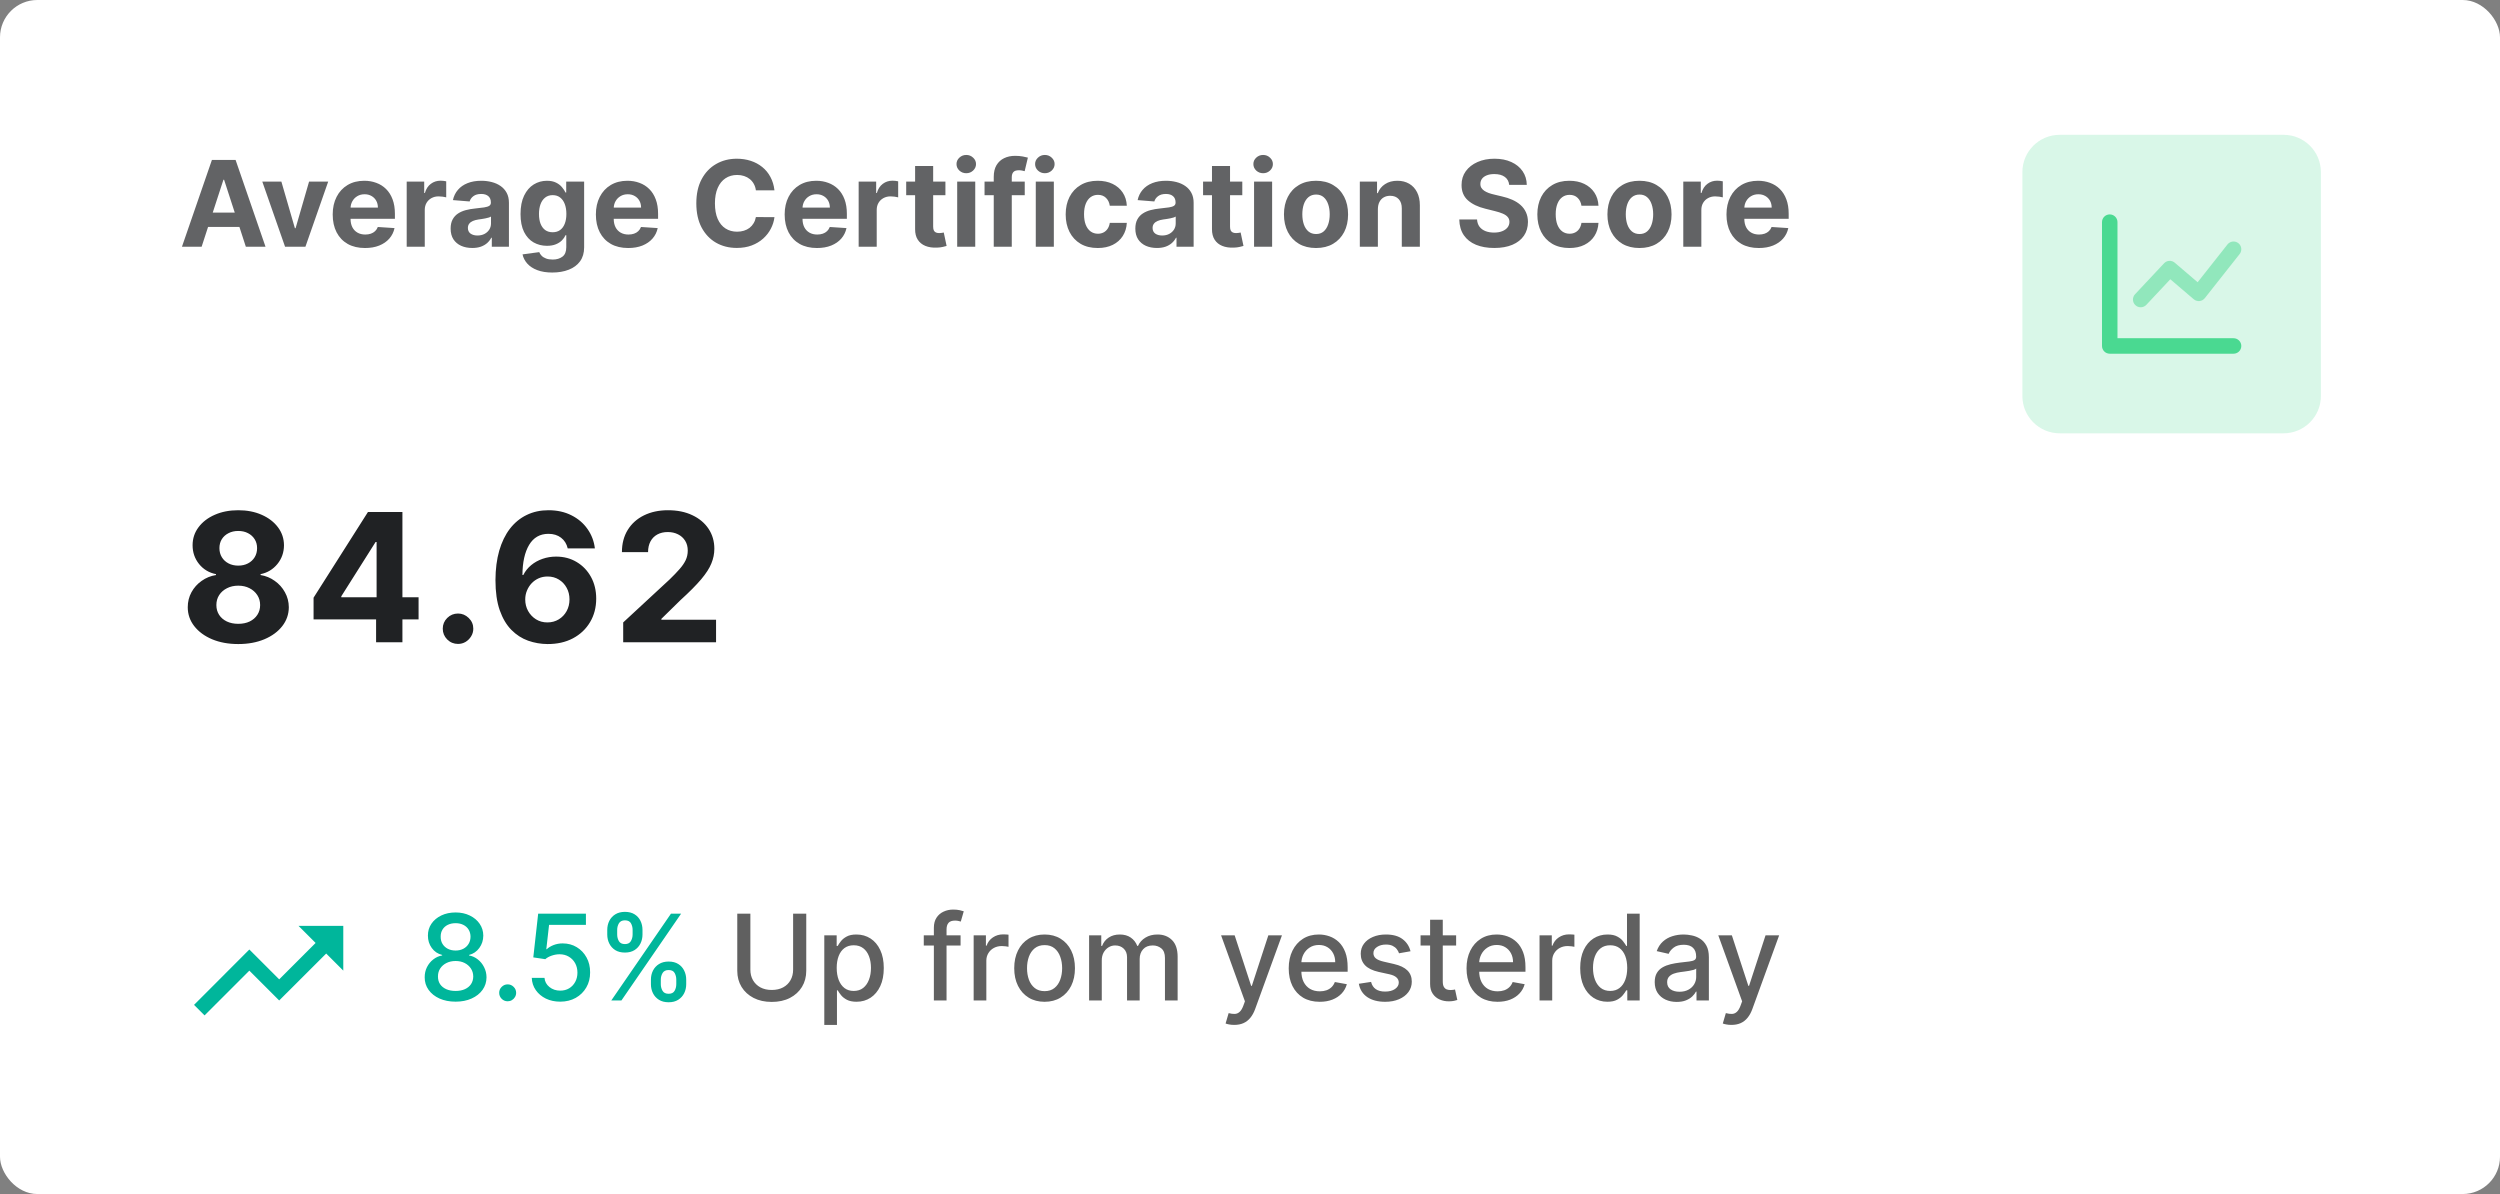 <svg width="335" height="160" viewBox="0 0 335 160" fill="none" xmlns="http://www.w3.org/2000/svg">
<rect x="0" y="0" width="335" height="160" fill="#808080" stroke="none"/>
<rect width="335" height="160" rx="5" fill="white"/>
<path opacity="0.7" d="M27.017 33.064H24.381L28.398 21.428H31.568L35.58 33.064H32.943L30.028 24.087H29.938L27.017 33.064ZM26.852 28.49H33.08V30.411H26.852V28.49ZM43.977 24.337L40.926 33.064H38.199L35.148 24.337H37.705L39.517 30.581H39.608L41.415 24.337H43.977ZM48.912 33.234C48.014 33.234 47.242 33.053 46.594 32.689C45.95 32.322 45.454 31.803 45.105 31.132C44.757 30.458 44.582 29.661 44.582 28.74C44.582 27.842 44.757 27.055 45.105 26.377C45.454 25.698 45.944 25.17 46.577 24.791C47.213 24.412 47.959 24.223 48.815 24.223C49.391 24.223 49.927 24.316 50.423 24.502C50.923 24.683 51.359 24.958 51.73 25.325C52.105 25.693 52.397 26.155 52.605 26.712C52.813 27.265 52.918 27.912 52.918 28.655V29.32H45.548V27.82H50.639C50.639 27.471 50.563 27.162 50.412 26.893C50.26 26.625 50.05 26.414 49.781 26.263C49.516 26.108 49.207 26.03 48.855 26.03C48.488 26.03 48.162 26.115 47.878 26.286C47.597 26.452 47.378 26.678 47.219 26.962C47.06 27.242 46.978 27.555 46.974 27.899V29.325C46.974 29.757 47.054 30.13 47.213 30.445C47.376 30.759 47.605 31.002 47.901 31.172C48.196 31.342 48.546 31.428 48.952 31.428C49.221 31.428 49.467 31.39 49.69 31.314C49.914 31.238 50.105 31.125 50.264 30.973C50.423 30.822 50.544 30.636 50.628 30.416L52.867 30.564C52.753 31.102 52.52 31.572 52.168 31.973C51.819 32.371 51.368 32.681 50.815 32.905C50.266 33.125 49.632 33.234 48.912 33.234ZM54.497 33.064V24.337H56.844V25.859H56.935C57.094 25.318 57.361 24.909 57.736 24.632C58.111 24.352 58.543 24.212 59.031 24.212C59.153 24.212 59.283 24.219 59.423 24.234C59.563 24.25 59.687 24.27 59.793 24.297V26.445C59.679 26.411 59.522 26.38 59.321 26.354C59.12 26.327 58.937 26.314 58.77 26.314C58.414 26.314 58.096 26.392 57.815 26.547C57.539 26.698 57.319 26.911 57.156 27.183C56.997 27.456 56.918 27.77 56.918 28.127V33.064H54.497ZM63.283 33.229C62.726 33.229 62.23 33.132 61.794 32.939C61.358 32.742 61.014 32.452 60.76 32.07C60.51 31.683 60.385 31.202 60.385 30.627C60.385 30.142 60.474 29.734 60.652 29.405C60.83 29.075 61.072 28.81 61.379 28.609C61.686 28.409 62.035 28.257 62.425 28.155C62.819 28.053 63.231 27.981 63.663 27.939C64.171 27.886 64.58 27.837 64.891 27.791C65.201 27.742 65.427 27.67 65.567 27.575C65.707 27.481 65.777 27.34 65.777 27.155V27.121C65.777 26.761 65.663 26.483 65.436 26.286C65.213 26.089 64.894 25.99 64.481 25.99C64.046 25.99 63.699 26.087 63.442 26.28C63.184 26.469 63.014 26.708 62.93 26.996L60.692 26.814C60.805 26.284 61.029 25.825 61.362 25.439C61.696 25.049 62.126 24.75 62.652 24.541C63.182 24.329 63.796 24.223 64.493 24.223C64.978 24.223 65.442 24.28 65.885 24.393C66.332 24.507 66.728 24.683 67.072 24.922C67.421 25.161 67.695 25.467 67.896 25.842C68.097 26.214 68.197 26.659 68.197 27.178V33.064H65.902V31.854H65.834C65.694 32.127 65.506 32.367 65.271 32.575C65.037 32.78 64.754 32.941 64.425 33.058C64.095 33.172 63.715 33.229 63.283 33.229ZM63.976 31.558C64.332 31.558 64.646 31.488 64.919 31.348C65.192 31.204 65.406 31.011 65.561 30.768C65.716 30.526 65.794 30.252 65.794 29.945V29.018C65.718 29.068 65.614 29.113 65.481 29.155C65.353 29.193 65.207 29.229 65.044 29.263C64.881 29.293 64.718 29.322 64.555 29.348C64.392 29.371 64.245 29.392 64.112 29.411C63.828 29.452 63.58 29.518 63.368 29.609C63.156 29.7 62.991 29.823 62.874 29.979C62.756 30.13 62.697 30.32 62.697 30.547C62.697 30.877 62.817 31.128 63.055 31.303C63.298 31.473 63.605 31.558 63.976 31.558ZM74.007 36.519C73.223 36.519 72.551 36.411 71.99 36.195C71.433 35.983 70.99 35.693 70.66 35.325C70.331 34.958 70.117 34.545 70.019 34.087L72.257 33.786C72.325 33.96 72.433 34.123 72.581 34.274C72.729 34.426 72.924 34.547 73.166 34.638C73.412 34.733 73.712 34.78 74.064 34.78C74.59 34.78 75.024 34.651 75.365 34.394C75.71 34.14 75.882 33.714 75.882 33.115V31.518H75.78C75.674 31.761 75.515 31.99 75.303 32.206C75.09 32.422 74.818 32.598 74.484 32.734C74.151 32.871 73.753 32.939 73.291 32.939C72.636 32.939 72.039 32.787 71.501 32.484C70.967 32.178 70.541 31.71 70.223 31.081C69.909 30.448 69.751 29.649 69.751 28.683C69.751 27.695 69.912 26.869 70.234 26.206C70.556 25.543 70.984 25.047 71.519 24.717C72.056 24.388 72.645 24.223 73.285 24.223C73.774 24.223 74.183 24.306 74.513 24.473C74.842 24.636 75.108 24.84 75.308 25.087C75.513 25.329 75.67 25.568 75.78 25.803H75.871V24.337H78.274V33.149C78.274 33.892 78.092 34.513 77.729 35.013C77.365 35.513 76.861 35.888 76.217 36.138C75.577 36.392 74.84 36.519 74.007 36.519ZM74.058 31.121C74.448 31.121 74.778 31.024 75.047 30.831C75.32 30.634 75.528 30.354 75.672 29.99C75.82 29.623 75.894 29.183 75.894 28.672C75.894 28.161 75.822 27.717 75.678 27.342C75.534 26.964 75.325 26.67 75.053 26.462C74.78 26.253 74.448 26.149 74.058 26.149C73.66 26.149 73.325 26.257 73.053 26.473C72.78 26.685 72.573 26.981 72.433 27.359C72.293 27.738 72.223 28.176 72.223 28.672C72.223 29.176 72.293 29.611 72.433 29.979C72.577 30.342 72.784 30.625 73.053 30.825C73.325 31.022 73.66 31.121 74.058 31.121ZM84.178 33.234C83.28 33.234 82.507 33.053 81.859 32.689C81.215 32.322 80.719 31.803 80.371 31.132C80.022 30.458 79.848 29.661 79.848 28.74C79.848 27.842 80.022 27.055 80.371 26.377C80.719 25.698 81.21 25.17 81.842 24.791C82.479 24.412 83.225 24.223 84.081 24.223C84.657 24.223 85.193 24.316 85.689 24.502C86.189 24.683 86.624 24.958 86.996 25.325C87.371 25.693 87.662 26.155 87.871 26.712C88.079 27.265 88.183 27.912 88.183 28.655V29.32H80.814V27.82H85.905C85.905 27.471 85.829 27.162 85.678 26.893C85.526 26.625 85.316 26.414 85.047 26.263C84.782 26.108 84.473 26.03 84.121 26.03C83.753 26.03 83.428 26.115 83.144 26.286C82.863 26.452 82.644 26.678 82.484 26.962C82.325 27.242 82.244 27.555 82.24 27.899V29.325C82.24 29.757 82.32 30.13 82.479 30.445C82.642 30.759 82.871 31.002 83.166 31.172C83.462 31.342 83.812 31.428 84.217 31.428C84.486 31.428 84.733 31.39 84.956 31.314C85.18 31.238 85.371 31.125 85.53 30.973C85.689 30.822 85.81 30.636 85.894 30.416L88.132 30.564C88.019 31.102 87.785 31.572 87.433 31.973C87.085 32.371 86.634 32.681 86.081 32.905C85.532 33.125 84.897 33.234 84.178 33.234ZM103.778 25.502H101.29C101.244 25.18 101.152 24.893 101.011 24.643C100.871 24.39 100.691 24.174 100.472 23.996C100.252 23.818 99.998 23.681 99.71 23.587C99.426 23.492 99.117 23.445 98.784 23.445C98.182 23.445 97.657 23.594 97.21 23.893C96.763 24.189 96.417 24.621 96.171 25.189C95.924 25.753 95.801 26.439 95.801 27.246C95.801 28.075 95.924 28.772 96.171 29.337C96.421 29.901 96.769 30.327 97.216 30.615C97.663 30.903 98.18 31.047 98.767 31.047C99.097 31.047 99.401 31.003 99.682 30.916C99.966 30.829 100.218 30.702 100.438 30.536C100.657 30.365 100.839 30.159 100.983 29.916C101.131 29.674 101.233 29.397 101.29 29.087L103.778 29.098C103.714 29.632 103.553 30.147 103.295 30.643C103.042 31.136 102.699 31.577 102.267 31.967C101.839 32.354 101.328 32.661 100.733 32.888C100.142 33.111 99.474 33.223 98.727 33.223C97.689 33.223 96.761 32.988 95.943 32.519C95.129 32.049 94.485 31.369 94.011 30.479C93.542 29.589 93.307 28.511 93.307 27.246C93.307 25.977 93.546 24.897 94.023 24.007C94.5 23.117 95.148 22.439 95.966 21.973C96.784 21.503 97.704 21.268 98.727 21.268C99.401 21.268 100.027 21.363 100.602 21.553C101.182 21.742 101.695 22.018 102.142 22.382C102.589 22.742 102.953 23.183 103.233 23.706C103.517 24.229 103.699 24.827 103.778 25.502ZM109.474 33.234C108.577 33.234 107.804 33.053 107.156 32.689C106.512 32.322 106.016 31.803 105.668 31.132C105.319 30.458 105.145 29.661 105.145 28.74C105.145 27.842 105.319 27.055 105.668 26.377C106.016 25.698 106.507 25.17 107.139 24.791C107.776 24.412 108.522 24.223 109.378 24.223C109.954 24.223 110.49 24.316 110.986 24.502C111.486 24.683 111.921 24.958 112.293 25.325C112.668 25.693 112.959 26.155 113.168 26.712C113.376 27.265 113.48 27.912 113.48 28.655V29.32H106.111V27.82H111.202C111.202 27.471 111.126 27.162 110.974 26.893C110.823 26.625 110.613 26.414 110.344 26.263C110.079 26.108 109.77 26.03 109.418 26.03C109.05 26.03 108.724 26.115 108.44 26.286C108.16 26.452 107.94 26.678 107.781 26.962C107.622 27.242 107.541 27.555 107.537 27.899V29.325C107.537 29.757 107.616 30.13 107.776 30.445C107.938 30.759 108.168 31.002 108.463 31.172C108.759 31.342 109.109 31.428 109.514 31.428C109.783 31.428 110.029 31.39 110.253 31.314C110.476 31.238 110.668 31.125 110.827 30.973C110.986 30.822 111.107 30.636 111.19 30.416L113.429 30.564C113.315 31.102 113.082 31.572 112.73 31.973C112.382 32.371 111.931 32.681 111.378 32.905C110.829 33.125 110.194 33.234 109.474 33.234ZM115.06 33.064V24.337H117.406V25.859H117.497C117.656 25.318 117.923 24.909 118.298 24.632C118.673 24.352 119.105 24.212 119.594 24.212C119.715 24.212 119.846 24.219 119.986 24.234C120.126 24.25 120.249 24.27 120.355 24.297V26.445C120.241 26.411 120.084 26.38 119.884 26.354C119.683 26.327 119.499 26.314 119.332 26.314C118.976 26.314 118.658 26.392 118.378 26.547C118.101 26.698 117.882 26.911 117.719 27.183C117.56 27.456 117.48 27.77 117.48 28.127V33.064H115.06ZM126.686 24.337V26.155H121.43V24.337H126.686ZM122.624 22.246H125.044V30.382C125.044 30.606 125.078 30.78 125.146 30.905C125.214 31.026 125.309 31.111 125.43 31.161C125.555 31.21 125.699 31.234 125.862 31.234C125.976 31.234 126.089 31.225 126.203 31.206C126.317 31.183 126.404 31.166 126.464 31.155L126.845 32.956C126.724 32.994 126.554 33.037 126.334 33.087C126.114 33.14 125.847 33.172 125.533 33.183C124.949 33.206 124.438 33.128 123.999 32.95C123.563 32.772 123.224 32.496 122.982 32.121C122.739 31.746 122.62 31.272 122.624 30.7V22.246ZM128.263 33.064V24.337H130.683V33.064H128.263ZM129.479 23.212C129.119 23.212 128.81 23.092 128.553 22.854C128.299 22.611 128.172 22.322 128.172 21.984C128.172 21.651 128.299 21.365 128.553 21.127C128.81 20.884 129.119 20.763 129.479 20.763C129.839 20.763 130.145 20.884 130.399 21.127C130.657 21.365 130.786 21.651 130.786 21.984C130.786 22.322 130.657 22.611 130.399 22.854C130.145 23.092 129.839 23.212 129.479 23.212ZM137.315 24.337V26.155H131.929V24.337H137.315ZM133.162 33.064V23.706C133.162 23.073 133.285 22.549 133.531 22.132C133.781 21.715 134.122 21.403 134.554 21.195C134.986 20.986 135.476 20.882 136.026 20.882C136.397 20.882 136.736 20.911 137.043 20.967C137.353 21.024 137.584 21.075 137.736 21.121L137.304 22.939C137.209 22.909 137.092 22.88 136.952 22.854C136.815 22.827 136.675 22.814 136.531 22.814C136.175 22.814 135.927 22.897 135.787 23.064C135.647 23.227 135.577 23.456 135.577 23.752V33.064H133.162ZM138.794 33.064V24.337H141.214V33.064H138.794ZM140.01 23.212C139.65 23.212 139.341 23.092 139.084 22.854C138.83 22.611 138.703 22.322 138.703 21.984C138.703 21.651 138.83 21.365 139.084 21.127C139.341 20.884 139.65 20.763 140.01 20.763C140.37 20.763 140.677 20.884 140.93 21.127C141.188 21.365 141.317 21.651 141.317 21.984C141.317 22.322 141.188 22.611 140.93 22.854C140.677 23.092 140.37 23.212 140.01 23.212ZM147.097 33.234C146.203 33.234 145.434 33.045 144.79 32.666C144.15 32.284 143.657 31.753 143.312 31.075C142.972 30.397 142.801 29.617 142.801 28.734C142.801 27.84 142.973 27.056 143.318 26.382C143.667 25.704 144.161 25.176 144.801 24.797C145.441 24.414 146.203 24.223 147.085 24.223C147.847 24.223 148.513 24.361 149.085 24.638C149.657 24.914 150.11 25.303 150.443 25.803C150.777 26.303 150.96 26.89 150.994 27.564H148.71C148.646 27.128 148.475 26.778 148.199 26.513C147.926 26.244 147.568 26.109 147.125 26.109C146.75 26.109 146.422 26.212 146.142 26.416C145.866 26.617 145.65 26.911 145.494 27.297C145.339 27.683 145.261 28.151 145.261 28.7C145.261 29.257 145.337 29.731 145.489 30.121C145.644 30.511 145.862 30.808 146.142 31.013C146.422 31.217 146.75 31.32 147.125 31.32C147.402 31.32 147.65 31.263 147.869 31.149C148.093 31.036 148.277 30.871 148.42 30.655C148.568 30.435 148.665 30.172 148.71 29.865H150.994C150.956 30.532 150.775 31.119 150.449 31.627C150.127 32.13 149.682 32.524 149.114 32.808C148.545 33.092 147.873 33.234 147.097 33.234ZM155.033 33.229C154.476 33.229 153.98 33.132 153.544 32.939C153.108 32.742 152.764 32.452 152.51 32.07C152.26 31.683 152.135 31.202 152.135 30.627C152.135 30.142 152.224 29.734 152.402 29.405C152.58 29.075 152.822 28.81 153.129 28.609C153.436 28.409 153.785 28.257 154.175 28.155C154.569 28.053 154.982 27.981 155.413 27.939C155.921 27.886 156.33 27.837 156.641 27.791C156.951 27.742 157.177 27.67 157.317 27.575C157.457 27.481 157.527 27.34 157.527 27.155V27.121C157.527 26.761 157.413 26.483 157.186 26.286C156.963 26.089 156.644 25.99 156.232 25.99C155.796 25.99 155.449 26.087 155.192 26.28C154.934 26.469 154.764 26.708 154.68 26.996L152.442 26.814C152.555 26.284 152.779 25.825 153.112 25.439C153.446 25.049 153.875 24.75 154.402 24.541C154.932 24.329 155.546 24.223 156.243 24.223C156.728 24.223 157.192 24.28 157.635 24.393C158.082 24.507 158.478 24.683 158.822 24.922C159.171 25.161 159.446 25.467 159.646 25.842C159.847 26.214 159.947 26.659 159.947 27.178V33.064H157.652V31.854H157.584C157.444 32.127 157.256 32.367 157.021 32.575C156.786 32.78 156.504 32.941 156.175 33.058C155.845 33.172 155.464 33.229 155.033 33.229ZM155.726 31.558C156.082 31.558 156.396 31.488 156.669 31.348C156.942 31.204 157.156 31.011 157.311 30.768C157.466 30.526 157.544 30.252 157.544 29.945V29.018C157.468 29.068 157.364 29.113 157.232 29.155C157.103 29.193 156.957 29.229 156.794 29.263C156.631 29.293 156.468 29.322 156.305 29.348C156.143 29.371 155.995 29.392 155.862 29.411C155.578 29.452 155.33 29.518 155.118 29.609C154.906 29.7 154.741 29.823 154.624 29.979C154.506 30.13 154.447 30.32 154.447 30.547C154.447 30.877 154.567 31.128 154.805 31.303C155.048 31.473 155.355 31.558 155.726 31.558ZM166.467 24.337V26.155H161.212V24.337H166.467ZM162.405 22.246H164.825V30.382C164.825 30.606 164.859 30.78 164.928 30.905C164.996 31.026 165.09 31.111 165.212 31.161C165.337 31.21 165.481 31.234 165.643 31.234C165.757 31.234 165.871 31.225 165.984 31.206C166.098 31.183 166.185 31.166 166.246 31.155L166.626 32.956C166.505 32.994 166.335 33.037 166.115 33.087C165.895 33.14 165.628 33.172 165.314 33.183C164.731 33.206 164.219 33.128 163.78 32.95C163.344 32.772 163.005 32.496 162.763 32.121C162.52 31.746 162.401 31.272 162.405 30.7V22.246ZM168.044 33.064V24.337H170.464V33.064H168.044ZM169.26 23.212C168.9 23.212 168.591 23.092 168.334 22.854C168.08 22.611 167.953 22.322 167.953 21.984C167.953 21.651 168.08 21.365 168.334 21.127C168.591 20.884 168.9 20.763 169.26 20.763C169.62 20.763 169.927 20.884 170.18 21.127C170.438 21.365 170.567 21.651 170.567 21.984C170.567 22.322 170.438 22.611 170.18 22.854C169.927 23.092 169.62 23.212 169.26 23.212ZM176.347 33.234C175.464 33.234 174.701 33.047 174.057 32.672C173.417 32.293 172.922 31.767 172.574 31.092C172.225 30.414 172.051 29.628 172.051 28.734C172.051 27.833 172.225 27.045 172.574 26.371C172.922 25.693 173.417 25.166 174.057 24.791C174.701 24.412 175.464 24.223 176.347 24.223C177.229 24.223 177.991 24.412 178.631 24.791C179.275 25.166 179.771 25.693 180.119 26.371C180.468 27.045 180.642 27.833 180.642 28.734C180.642 29.628 180.468 30.414 180.119 31.092C179.771 31.767 179.275 32.293 178.631 32.672C177.991 33.047 177.229 33.234 176.347 33.234ZM176.358 31.359C176.759 31.359 177.095 31.246 177.364 31.018C177.633 30.787 177.835 30.473 177.972 30.075C178.112 29.678 178.182 29.225 178.182 28.717C178.182 28.21 178.112 27.757 177.972 27.359C177.835 26.962 177.633 26.647 177.364 26.416C177.095 26.185 176.759 26.07 176.358 26.07C175.953 26.07 175.612 26.185 175.335 26.416C175.063 26.647 174.856 26.962 174.716 27.359C174.58 27.757 174.511 28.21 174.511 28.717C174.511 29.225 174.58 29.678 174.716 30.075C174.856 30.473 175.063 30.787 175.335 31.018C175.612 31.246 175.953 31.359 176.358 31.359ZM184.636 28.018V33.064H182.216V24.337H184.523V25.877H184.625C184.818 25.369 185.142 24.967 185.597 24.672C186.051 24.373 186.602 24.223 187.25 24.223C187.856 24.223 188.384 24.356 188.835 24.621C189.286 24.886 189.636 25.265 189.886 25.757C190.136 26.246 190.261 26.829 190.261 27.507V33.064H187.841V27.939C187.845 27.405 187.708 26.988 187.432 26.689C187.155 26.386 186.775 26.234 186.29 26.234C185.964 26.234 185.676 26.305 185.426 26.445C185.18 26.585 184.987 26.789 184.847 27.058C184.71 27.323 184.64 27.643 184.636 28.018ZM202.23 24.774C202.185 24.316 201.99 23.96 201.645 23.706C201.3 23.452 200.832 23.325 200.241 23.325C199.84 23.325 199.501 23.382 199.224 23.496C198.948 23.606 198.736 23.759 198.588 23.956C198.444 24.153 198.372 24.377 198.372 24.627C198.365 24.835 198.408 25.017 198.503 25.172C198.601 25.327 198.736 25.462 198.906 25.575C199.077 25.685 199.274 25.782 199.497 25.865C199.721 25.945 199.959 26.013 200.213 26.07L201.259 26.32C201.766 26.433 202.232 26.585 202.656 26.774C203.08 26.964 203.448 27.197 203.759 27.473C204.069 27.75 204.31 28.075 204.48 28.45C204.654 28.825 204.743 29.255 204.747 29.74C204.743 30.452 204.562 31.07 204.202 31.592C203.846 32.111 203.33 32.515 202.656 32.803C201.986 33.087 201.177 33.229 200.23 33.229C199.291 33.229 198.473 33.085 197.776 32.797C197.082 32.509 196.541 32.083 196.151 31.518C195.764 30.95 195.562 30.248 195.543 29.411H197.923C197.95 29.801 198.062 30.127 198.259 30.388C198.459 30.645 198.726 30.84 199.06 30.973C199.397 31.102 199.777 31.166 200.202 31.166C200.618 31.166 200.98 31.106 201.287 30.984C201.598 30.863 201.838 30.695 202.009 30.479C202.179 30.263 202.264 30.015 202.264 29.734C202.264 29.473 202.187 29.253 202.031 29.075C201.88 28.897 201.656 28.746 201.361 28.621C201.069 28.496 200.711 28.382 200.287 28.28L199.02 27.962C198.039 27.723 197.264 27.35 196.696 26.842C196.128 26.335 195.846 25.651 195.849 24.791C195.846 24.087 196.033 23.471 196.412 22.945C196.795 22.418 197.319 22.007 197.986 21.712C198.652 21.416 199.41 21.268 200.259 21.268C201.122 21.268 201.876 21.416 202.52 21.712C203.168 22.007 203.671 22.418 204.031 22.945C204.391 23.471 204.577 24.081 204.588 24.774H202.23ZM210.3 33.234C209.406 33.234 208.637 33.045 207.993 32.666C207.353 32.284 206.86 31.753 206.516 31.075C206.175 30.397 206.004 29.617 206.004 28.734C206.004 27.84 206.177 27.056 206.521 26.382C206.87 25.704 207.364 25.176 208.004 24.797C208.644 24.414 209.406 24.223 210.288 24.223C211.05 24.223 211.716 24.361 212.288 24.638C212.86 24.914 213.313 25.303 213.646 25.803C213.98 26.303 214.163 26.89 214.197 27.564H211.913C211.849 27.128 211.679 26.778 211.402 26.513C211.129 26.244 210.771 26.109 210.328 26.109C209.953 26.109 209.625 26.212 209.345 26.416C209.069 26.617 208.853 26.911 208.697 27.297C208.542 27.683 208.464 28.151 208.464 28.7C208.464 29.257 208.54 29.731 208.692 30.121C208.847 30.511 209.065 30.808 209.345 31.013C209.625 31.217 209.953 31.32 210.328 31.32C210.605 31.32 210.853 31.263 211.072 31.149C211.296 31.036 211.48 30.871 211.624 30.655C211.771 30.435 211.868 30.172 211.913 29.865H214.197C214.16 30.532 213.978 31.119 213.652 31.627C213.33 32.13 212.885 32.524 212.317 32.808C211.749 33.092 211.076 33.234 210.3 33.234ZM219.69 33.234C218.808 33.234 218.045 33.047 217.401 32.672C216.76 32.293 216.266 31.767 215.918 31.092C215.569 30.414 215.395 29.628 215.395 28.734C215.395 27.833 215.569 27.045 215.918 26.371C216.266 25.693 216.76 25.166 217.401 24.791C218.045 24.412 218.808 24.223 219.69 24.223C220.573 24.223 221.334 24.412 221.974 24.791C222.618 25.166 223.115 25.693 223.463 26.371C223.812 27.045 223.986 27.833 223.986 28.734C223.986 29.628 223.812 30.414 223.463 31.092C223.115 31.767 222.618 32.293 221.974 32.672C221.334 33.047 220.573 33.234 219.69 33.234ZM219.702 31.359C220.103 31.359 220.438 31.246 220.707 31.018C220.976 30.787 221.179 30.473 221.315 30.075C221.455 29.678 221.526 29.225 221.526 28.717C221.526 28.21 221.455 27.757 221.315 27.359C221.179 26.962 220.976 26.647 220.707 26.416C220.438 26.185 220.103 26.07 219.702 26.07C219.296 26.07 218.955 26.185 218.679 26.416C218.406 26.647 218.2 26.962 218.06 27.359C217.923 27.757 217.855 28.21 217.855 28.717C217.855 29.225 217.923 29.678 218.06 30.075C218.2 30.473 218.406 30.787 218.679 31.018C218.955 31.246 219.296 31.359 219.702 31.359ZM225.56 33.064V24.337H227.906V25.859H227.997C228.156 25.318 228.423 24.909 228.798 24.632C229.173 24.352 229.605 24.212 230.094 24.212C230.215 24.212 230.346 24.219 230.486 24.234C230.626 24.25 230.749 24.27 230.855 24.297V26.445C230.741 26.411 230.584 26.38 230.384 26.354C230.183 26.327 229.999 26.314 229.832 26.314C229.476 26.314 229.158 26.392 228.878 26.547C228.601 26.698 228.382 26.911 228.219 27.183C228.06 27.456 227.98 27.77 227.98 28.127V33.064H225.56ZM235.678 33.234C234.78 33.234 234.007 33.053 233.359 32.689C232.715 32.322 232.219 31.803 231.871 31.132C231.522 30.458 231.348 29.661 231.348 28.74C231.348 27.842 231.522 27.055 231.871 26.377C232.219 25.698 232.71 25.17 233.342 24.791C233.979 24.412 234.725 24.223 235.581 24.223C236.157 24.223 236.693 24.316 237.189 24.502C237.689 24.683 238.125 24.958 238.496 25.325C238.871 25.693 239.162 26.155 239.371 26.712C239.579 27.265 239.683 27.912 239.683 28.655V29.32H232.314V27.82H237.405C237.405 27.471 237.329 27.162 237.178 26.893C237.026 26.625 236.816 26.414 236.547 26.263C236.282 26.108 235.973 26.03 235.621 26.03C235.253 26.03 234.928 26.115 234.643 26.286C234.363 26.452 234.143 26.678 233.984 26.962C233.825 27.242 233.744 27.555 233.74 27.899V29.325C233.74 29.757 233.82 30.13 233.979 30.445C234.142 30.759 234.371 31.002 234.666 31.172C234.962 31.342 235.312 31.428 235.717 31.428C235.986 31.428 236.232 31.39 236.456 31.314C236.679 31.238 236.871 31.125 237.03 30.973C237.189 30.822 237.31 30.636 237.393 30.416L239.632 30.564C239.518 31.102 239.286 31.572 238.933 31.973C238.585 32.371 238.134 32.681 237.581 32.905C237.032 33.125 236.397 33.234 235.678 33.234Z" fill="#202224"/>
<path d="M31.926 86.303C30.614 86.303 29.446 86.09 28.423 85.663C27.406 85.232 26.608 84.644 26.028 83.899C25.449 83.155 25.159 82.311 25.159 81.368C25.159 80.641 25.324 79.973 25.653 79.365C25.989 78.751 26.443 78.243 27.017 77.84C27.591 77.43 28.233 77.169 28.943 77.055V76.936C28.011 76.749 27.256 76.297 26.676 75.581C26.097 74.859 25.807 74.021 25.807 73.067C25.807 72.163 26.071 71.359 26.599 70.655C27.128 69.945 27.852 69.388 28.773 68.984C29.699 68.575 30.75 68.371 31.926 68.371C33.102 68.371 34.151 68.575 35.071 68.984C35.997 69.394 36.724 69.953 37.253 70.663C37.781 71.368 38.048 72.169 38.054 73.067C38.048 74.027 37.753 74.865 37.168 75.581C36.582 76.297 35.832 76.749 34.918 76.936V77.055C35.617 77.169 36.25 77.43 36.818 77.84C37.392 78.243 37.847 78.751 38.182 79.365C38.523 79.973 38.696 80.641 38.702 81.368C38.696 82.311 38.403 83.155 37.824 83.899C37.244 84.644 36.443 85.232 35.42 85.663C34.403 86.09 33.239 86.303 31.926 86.303ZM31.926 83.592C32.511 83.592 33.023 83.487 33.46 83.277C33.898 83.061 34.239 82.766 34.483 82.391C34.733 82.01 34.858 81.573 34.858 81.078C34.858 80.573 34.73 80.126 34.474 79.74C34.219 79.348 33.872 79.041 33.435 78.82C32.997 78.592 32.494 78.479 31.926 78.479C31.364 78.479 30.861 78.592 30.418 78.82C29.974 79.041 29.625 79.348 29.369 79.74C29.119 80.126 28.994 80.573 28.994 81.078C28.994 81.573 29.116 82.01 29.361 82.391C29.605 82.766 29.949 83.061 30.392 83.277C30.835 83.487 31.347 83.592 31.926 83.592ZM31.926 75.794C32.415 75.794 32.849 75.695 33.23 75.496C33.611 75.297 33.909 75.021 34.125 74.669C34.341 74.317 34.449 73.911 34.449 73.45C34.449 72.996 34.341 72.598 34.125 72.257C33.909 71.911 33.614 71.641 33.239 71.448C32.864 71.249 32.426 71.149 31.926 71.149C31.432 71.149 30.994 71.249 30.614 71.448C30.233 71.641 29.935 71.911 29.719 72.257C29.509 72.598 29.403 72.996 29.403 73.45C29.403 73.911 29.511 74.317 29.727 74.669C29.943 75.021 30.241 75.297 30.622 75.496C31.003 75.695 31.438 75.794 31.926 75.794ZM42.018 82.996V80.09L49.305 68.609H51.81V72.632H50.327L45.734 79.902V80.038H56.089V82.996H42.018ZM50.396 86.064V82.109L50.464 80.823V68.609H53.924V86.064H50.396ZM61.376 86.286C60.813 86.286 60.33 86.087 59.927 85.689C59.529 85.286 59.33 84.803 59.33 84.24C59.33 83.683 59.529 83.206 59.927 82.808C60.33 82.411 60.813 82.212 61.376 82.212C61.921 82.212 62.398 82.411 62.807 82.808C63.217 83.206 63.421 83.683 63.421 84.24C63.421 84.615 63.325 84.959 63.131 85.271C62.944 85.578 62.697 85.825 62.39 86.013C62.083 86.195 61.745 86.286 61.376 86.286ZM73.364 86.303C72.466 86.297 71.599 86.146 70.764 85.851C69.935 85.555 69.19 85.075 68.531 84.411C67.872 83.746 67.349 82.865 66.963 81.769C66.582 80.672 66.392 79.325 66.392 77.729C66.398 76.263 66.565 74.953 66.895 73.8C67.23 72.641 67.707 71.658 68.327 70.851C68.952 70.044 69.699 69.43 70.568 69.01C71.438 68.584 72.412 68.371 73.492 68.371C74.656 68.371 75.685 68.598 76.577 69.053C77.469 69.501 78.185 70.112 78.724 70.885C79.27 71.658 79.599 72.524 79.713 73.484H76.074C75.932 72.876 75.633 72.399 75.179 72.053C74.724 71.706 74.162 71.533 73.492 71.533C72.355 71.533 71.492 72.027 70.901 73.016C70.315 74.004 70.017 75.348 70.006 77.047H70.125C70.386 76.53 70.739 76.09 71.182 75.726C71.631 75.357 72.139 75.075 72.707 74.882C73.281 74.683 73.886 74.584 74.523 74.584C75.557 74.584 76.477 74.828 77.284 75.317C78.091 75.8 78.727 76.465 79.193 77.311C79.659 78.158 79.892 79.126 79.892 80.217C79.892 81.399 79.617 82.45 79.065 83.371C78.52 84.291 77.756 85.013 76.773 85.536C75.796 86.053 74.659 86.308 73.364 86.303ZM73.347 83.405C73.915 83.405 74.423 83.269 74.872 82.996C75.321 82.723 75.673 82.354 75.929 81.888C76.185 81.422 76.312 80.899 76.312 80.32C76.312 79.74 76.185 79.22 75.929 78.76C75.679 78.3 75.332 77.933 74.889 77.661C74.446 77.388 73.94 77.251 73.372 77.251C72.946 77.251 72.551 77.331 72.188 77.49C71.829 77.649 71.514 77.871 71.242 78.155C70.974 78.439 70.764 78.769 70.611 79.144C70.457 79.513 70.381 79.908 70.381 80.328C70.381 80.891 70.508 81.405 70.764 81.871C71.026 82.337 71.378 82.709 71.821 82.987C72.27 83.266 72.778 83.405 73.347 83.405ZM83.508 86.064V83.405L89.722 77.652C90.25 77.141 90.693 76.68 91.051 76.271C91.415 75.862 91.69 75.462 91.878 75.07C92.065 74.672 92.159 74.243 92.159 73.783C92.159 73.271 92.043 72.831 91.81 72.462C91.577 72.087 91.258 71.8 90.855 71.601C90.452 71.396 89.994 71.294 89.483 71.294C88.949 71.294 88.483 71.402 88.085 71.618C87.688 71.834 87.381 72.144 87.165 72.547C86.949 72.95 86.841 73.43 86.841 73.987H83.338C83.338 72.845 83.597 71.854 84.114 71.013C84.631 70.172 85.355 69.521 86.287 69.061C87.219 68.601 88.293 68.371 89.508 68.371C90.758 68.371 91.847 68.592 92.773 69.036C93.704 69.473 94.429 70.081 94.946 70.859C95.463 71.638 95.722 72.53 95.722 73.536C95.722 74.195 95.591 74.845 95.329 75.487C95.074 76.129 94.617 76.842 93.957 77.626C93.298 78.405 92.369 79.34 91.171 80.43L88.622 82.928V83.047H95.952V86.064H83.508Z" fill="#202224"/>
<path d="M40 124.064L42.29 126.354L37.41 131.234L33.41 127.234L26 134.654L27.41 136.064L33.41 130.064L37.41 134.064L43.71 127.774L46 130.064V124.064H40Z" fill="#00B69B"/>
<path d="M61.051 134.223C60.237 134.223 59.517 134.083 58.892 133.803C58.271 133.522 57.784 133.136 57.432 132.644C57.08 132.151 56.905 131.59 56.909 130.962C56.905 130.469 57.006 130.017 57.21 129.604C57.419 129.187 57.701 128.84 58.057 128.564C58.413 128.284 58.811 128.106 59.25 128.03V127.962C58.67 127.822 58.206 127.511 57.858 127.03C57.51 126.549 57.337 125.996 57.341 125.371C57.337 124.776 57.494 124.246 57.812 123.78C58.135 123.31 58.576 122.941 59.136 122.672C59.697 122.403 60.335 122.269 61.051 122.269C61.76 122.269 62.392 122.405 62.949 122.678C63.51 122.947 63.951 123.316 64.273 123.786C64.595 124.251 64.758 124.78 64.761 125.371C64.758 125.996 64.579 126.549 64.227 127.03C63.875 127.511 63.417 127.822 62.852 127.962V128.03C63.288 128.106 63.68 128.284 64.028 128.564C64.381 128.84 64.661 129.187 64.869 129.604C65.081 130.017 65.189 130.469 65.193 130.962C65.189 131.59 65.011 132.151 64.659 132.644C64.307 133.136 63.818 133.522 63.193 133.803C62.572 134.083 61.858 134.223 61.051 134.223ZM61.051 132.786C61.532 132.786 61.949 132.706 62.301 132.547C62.653 132.384 62.926 132.159 63.119 131.871C63.312 131.579 63.411 131.238 63.415 130.848C63.411 130.443 63.305 130.085 63.097 129.774C62.892 129.464 62.614 129.219 62.261 129.041C61.909 128.863 61.506 128.774 61.051 128.774C60.593 128.774 60.186 128.863 59.83 129.041C59.474 129.219 59.193 129.464 58.989 129.774C58.784 130.085 58.684 130.443 58.688 130.848C58.684 131.238 58.776 131.579 58.966 131.871C59.159 132.159 59.434 132.384 59.79 132.547C60.146 132.706 60.566 132.786 61.051 132.786ZM61.051 127.371C61.438 127.371 61.78 127.293 62.08 127.138C62.379 126.983 62.614 126.767 62.784 126.49C62.958 126.214 63.047 125.89 63.051 125.519C63.047 125.155 62.96 124.837 62.79 124.564C62.623 124.291 62.39 124.081 62.091 123.933C61.792 123.782 61.445 123.706 61.051 123.706C60.65 123.706 60.297 123.782 59.994 123.933C59.695 124.081 59.462 124.291 59.295 124.564C59.129 124.837 59.047 125.155 59.051 125.519C59.047 125.89 59.131 126.214 59.301 126.49C59.472 126.767 59.706 126.983 60.006 127.138C60.309 127.293 60.657 127.371 61.051 127.371ZM68.027 134.172C67.716 134.172 67.449 134.062 67.226 133.842C67.002 133.619 66.891 133.35 66.891 133.036C66.891 132.725 67.002 132.46 67.226 132.24C67.449 132.017 67.716 131.905 68.027 131.905C68.338 131.905 68.605 132.017 68.828 132.24C69.052 132.46 69.163 132.725 69.163 133.036C69.163 133.244 69.11 133.435 69.004 133.609C68.902 133.78 68.766 133.916 68.595 134.019C68.425 134.121 68.235 134.172 68.027 134.172ZM75.07 134.223C74.358 134.223 73.717 134.087 73.149 133.814C72.585 133.537 72.134 133.159 71.797 132.678C71.46 132.197 71.28 131.647 71.257 131.03H72.962C73.003 131.53 73.225 131.941 73.626 132.263C74.028 132.585 74.509 132.746 75.07 132.746C75.517 132.746 75.912 132.644 76.257 132.439C76.606 132.231 76.878 131.945 77.075 131.581C77.276 131.217 77.376 130.803 77.376 130.337C77.376 129.863 77.274 129.441 77.07 129.07C76.865 128.698 76.583 128.407 76.223 128.195C75.867 127.983 75.458 127.875 74.996 127.871C74.644 127.871 74.289 127.931 73.933 128.053C73.577 128.174 73.289 128.333 73.07 128.53L71.462 128.291L72.115 122.428H78.513V123.933H73.575L73.206 127.189H73.274C73.501 126.969 73.803 126.786 74.178 126.638C74.556 126.49 74.962 126.416 75.394 126.416C76.102 126.416 76.733 126.585 77.285 126.922C77.842 127.259 78.28 127.719 78.598 128.303C78.92 128.882 79.079 129.549 79.075 130.303C79.079 131.056 78.909 131.729 78.564 132.32C78.223 132.911 77.749 133.376 77.144 133.717C76.541 134.054 75.85 134.223 75.07 134.223ZM87.224 131.882V131.269C87.224 130.829 87.315 130.428 87.497 130.064C87.683 129.697 87.952 129.403 88.304 129.183C88.66 128.96 89.09 128.848 89.594 128.848C90.109 128.848 90.541 128.958 90.889 129.178C91.238 129.397 91.501 129.691 91.679 130.058C91.861 130.426 91.952 130.829 91.952 131.269V131.882C91.952 132.322 91.861 132.725 91.679 133.092C91.497 133.456 91.23 133.75 90.878 133.973C90.529 134.193 90.101 134.303 89.594 134.303C89.082 134.303 88.651 134.193 88.298 133.973C87.946 133.75 87.679 133.456 87.497 133.092C87.315 132.725 87.224 132.322 87.224 131.882ZM88.548 131.269V131.882C88.548 132.208 88.626 132.503 88.781 132.769C88.937 133.034 89.207 133.166 89.594 133.166C89.976 133.166 90.243 133.034 90.395 132.769C90.546 132.503 90.622 132.208 90.622 131.882V131.269C90.622 130.943 90.548 130.647 90.401 130.382C90.257 130.117 89.988 129.984 89.594 129.984C89.215 129.984 88.946 130.117 88.787 130.382C88.628 130.647 88.548 130.943 88.548 131.269ZM81.372 125.223V124.609C81.372 124.17 81.463 123.767 81.645 123.399C81.831 123.032 82.099 122.738 82.452 122.519C82.808 122.299 83.238 122.189 83.742 122.189C84.257 122.189 84.688 122.299 85.037 122.519C85.385 122.738 85.649 123.032 85.827 123.399C86.005 123.767 86.094 124.17 86.094 124.609V125.223C86.094 125.662 86.003 126.066 85.821 126.433C85.643 126.797 85.378 127.09 85.026 127.314C84.677 127.534 84.249 127.644 83.742 127.644C83.226 127.644 82.793 127.534 82.44 127.314C82.092 127.09 81.827 126.797 81.645 126.433C81.463 126.066 81.372 125.662 81.372 125.223ZM82.702 124.609V125.223C82.702 125.549 82.778 125.844 82.929 126.109C83.084 126.375 83.355 126.507 83.742 126.507C84.12 126.507 84.385 126.375 84.537 126.109C84.692 125.844 84.77 125.549 84.77 125.223V124.609C84.77 124.284 84.696 123.988 84.548 123.723C84.401 123.458 84.132 123.325 83.742 123.325C83.363 123.325 83.094 123.458 82.935 123.723C82.779 123.988 82.702 124.284 82.702 124.609ZM81.912 134.064L89.912 122.428H91.27L83.27 134.064H81.912Z" fill="#00B69B"/>
<path d="M106.277 122.428H108.038V130.081C108.038 130.895 107.847 131.617 107.464 132.246C107.082 132.871 106.544 133.363 105.851 133.723C105.158 134.079 104.345 134.257 103.413 134.257C102.485 134.257 101.675 134.079 100.982 133.723C100.288 133.363 99.751 132.871 99.368 132.246C98.985 131.617 98.794 130.895 98.794 130.081V122.428H100.55V129.939C100.55 130.465 100.665 130.933 100.896 131.342C101.131 131.751 101.463 132.073 101.891 132.308C102.319 132.539 102.826 132.655 103.413 132.655C104.004 132.655 104.514 132.539 104.942 132.308C105.374 132.073 105.703 131.751 105.93 131.342C106.161 130.933 106.277 130.465 106.277 129.939V122.428ZM110.455 137.337V125.337H112.114V126.751H112.256C112.354 126.57 112.496 126.359 112.682 126.121C112.867 125.882 113.125 125.674 113.455 125.496C113.784 125.314 114.22 125.223 114.761 125.223C115.466 125.223 116.095 125.401 116.648 125.757C117.201 126.113 117.634 126.626 117.949 127.297C118.267 127.967 118.426 128.774 118.426 129.717C118.426 130.661 118.269 131.469 117.955 132.144C117.64 132.814 117.208 133.331 116.659 133.695C116.11 134.054 115.483 134.234 114.778 134.234C114.248 134.234 113.814 134.145 113.477 133.967C113.144 133.789 112.883 133.581 112.693 133.342C112.504 133.104 112.358 132.892 112.256 132.706H112.153V137.337H110.455ZM112.119 129.7C112.119 130.314 112.208 130.852 112.386 131.314C112.564 131.776 112.822 132.138 113.159 132.399C113.496 132.657 113.909 132.786 114.398 132.786C114.905 132.786 115.33 132.651 115.67 132.382C116.011 132.109 116.269 131.74 116.443 131.274C116.621 130.808 116.71 130.284 116.71 129.7C116.71 129.125 116.623 128.608 116.449 128.149C116.278 127.691 116.021 127.329 115.676 127.064C115.335 126.799 114.909 126.666 114.398 126.666C113.905 126.666 113.489 126.793 113.148 127.047C112.811 127.301 112.555 127.655 112.381 128.109C112.206 128.564 112.119 129.094 112.119 129.7ZM128.717 125.337V126.7H123.786V125.337H128.717ZM125.138 134.064V124.325C125.138 123.78 125.257 123.327 125.496 122.967C125.734 122.604 126.051 122.333 126.445 122.155C126.839 121.973 127.267 121.882 127.729 121.882C128.07 121.882 128.361 121.911 128.604 121.967C128.846 122.02 129.026 122.07 129.143 122.115L128.746 123.49C128.666 123.467 128.564 123.441 128.439 123.411C128.314 123.376 128.162 123.359 127.984 123.359C127.571 123.359 127.276 123.462 127.098 123.666C126.924 123.871 126.837 124.166 126.837 124.553V134.064H125.138ZM130.47 134.064V125.337H132.112V126.723H132.203C132.362 126.253 132.643 125.884 133.044 125.615C133.449 125.342 133.908 125.206 134.419 125.206C134.525 125.206 134.65 125.21 134.794 125.217C134.942 125.225 135.057 125.234 135.141 125.246V126.871C135.072 126.852 134.951 126.831 134.777 126.808C134.603 126.782 134.429 126.769 134.254 126.769C133.853 126.769 133.495 126.854 133.18 127.024C132.87 127.191 132.624 127.424 132.442 127.723C132.26 128.019 132.169 128.356 132.169 128.734V134.064H130.47ZM139.974 134.24C139.156 134.24 138.442 134.053 137.832 133.678C137.223 133.303 136.749 132.778 136.412 132.104C136.075 131.429 135.906 130.642 135.906 129.74C135.906 128.835 136.075 128.043 136.412 127.365C136.749 126.687 137.223 126.161 137.832 125.786C138.442 125.411 139.156 125.223 139.974 125.223C140.793 125.223 141.507 125.411 142.116 125.786C142.726 126.161 143.2 126.687 143.537 127.365C143.874 128.043 144.043 128.835 144.043 129.74C144.043 130.642 143.874 131.429 143.537 132.104C143.2 132.778 142.726 133.303 142.116 133.678C141.507 134.053 140.793 134.24 139.974 134.24ZM139.98 132.814C140.51 132.814 140.95 132.674 141.298 132.394C141.647 132.113 141.904 131.74 142.071 131.274C142.241 130.808 142.327 130.295 142.327 129.734C142.327 129.178 142.241 128.666 142.071 128.2C141.904 127.731 141.647 127.354 141.298 127.07C140.95 126.786 140.51 126.644 139.98 126.644C139.446 126.644 139.003 126.786 138.651 127.07C138.302 127.354 138.043 127.731 137.872 128.2C137.705 128.666 137.622 129.178 137.622 129.734C137.622 130.295 137.705 130.808 137.872 131.274C138.043 131.74 138.302 132.113 138.651 132.394C139.003 132.674 139.446 132.814 139.98 132.814ZM145.939 134.064V125.337H147.57V126.757H147.678C147.859 126.276 148.157 125.901 148.57 125.632C148.982 125.359 149.477 125.223 150.053 125.223C150.636 125.223 151.125 125.359 151.518 125.632C151.916 125.905 152.21 126.28 152.399 126.757H152.49C152.698 126.291 153.03 125.92 153.484 125.644C153.939 125.363 154.481 125.223 155.109 125.223C155.901 125.223 156.547 125.471 157.047 125.967C157.551 126.464 157.803 127.212 157.803 128.212V134.064H156.104V128.371C156.104 127.78 155.943 127.352 155.621 127.087C155.299 126.822 154.914 126.689 154.467 126.689C153.914 126.689 153.484 126.859 153.178 127.2C152.871 127.537 152.717 127.971 152.717 128.501V134.064H151.024V128.263C151.024 127.789 150.876 127.409 150.581 127.121C150.286 126.833 149.901 126.689 149.428 126.689C149.106 126.689 148.808 126.774 148.536 126.945C148.267 127.111 148.049 127.344 147.882 127.644C147.719 127.943 147.638 128.289 147.638 128.683V134.064H145.939ZM165.388 137.337C165.134 137.337 164.903 137.316 164.695 137.274C164.486 137.236 164.331 137.195 164.229 137.149L164.638 135.757C164.948 135.84 165.225 135.876 165.467 135.865C165.71 135.854 165.924 135.763 166.109 135.592C166.299 135.422 166.465 135.144 166.609 134.757L166.82 134.178L163.626 125.337H165.445L167.655 132.109H167.746L169.956 125.337H171.78L168.183 135.229C168.017 135.683 167.804 136.068 167.547 136.382C167.289 136.7 166.982 136.939 166.626 137.098C166.27 137.257 165.857 137.337 165.388 137.337ZM176.841 134.24C175.981 134.24 175.241 134.056 174.619 133.689C174.002 133.318 173.525 132.797 173.188 132.126C172.854 131.452 172.688 130.662 172.688 129.757C172.688 128.863 172.854 128.075 173.188 127.394C173.525 126.712 173.994 126.179 174.597 125.797C175.203 125.414 175.911 125.223 176.722 125.223C177.214 125.223 177.691 125.304 178.153 125.467C178.616 125.63 179.03 125.886 179.398 126.234C179.765 126.583 180.055 127.036 180.267 127.592C180.479 128.145 180.585 128.818 180.585 129.609V130.212H173.648V128.939H178.92C178.92 128.492 178.83 128.096 178.648 127.751C178.466 127.403 178.21 127.128 177.881 126.928C177.555 126.727 177.172 126.626 176.733 126.626C176.256 126.626 175.839 126.744 175.483 126.979C175.131 127.21 174.858 127.513 174.665 127.888C174.475 128.259 174.381 128.662 174.381 129.098V130.092C174.381 130.676 174.483 131.172 174.688 131.581C174.896 131.99 175.186 132.303 175.557 132.519C175.928 132.731 176.362 132.837 176.858 132.837C177.18 132.837 177.473 132.791 177.739 132.7C178.004 132.606 178.233 132.465 178.426 132.28C178.619 132.094 178.767 131.865 178.869 131.592L180.477 131.882C180.348 132.356 180.117 132.77 179.784 133.126C179.455 133.479 179.04 133.753 178.54 133.95C178.044 134.144 177.477 134.24 176.841 134.24ZM189.01 127.467L187.47 127.74C187.406 127.543 187.304 127.356 187.163 127.178C187.027 127 186.841 126.854 186.607 126.74C186.372 126.626 186.078 126.57 185.726 126.57C185.245 126.57 184.843 126.678 184.521 126.894C184.199 127.106 184.038 127.38 184.038 127.717C184.038 128.009 184.146 128.244 184.362 128.422C184.578 128.6 184.927 128.746 185.408 128.859L186.794 129.178C187.597 129.363 188.196 129.649 188.589 130.036C188.983 130.422 189.18 130.924 189.18 131.541C189.18 132.064 189.029 132.53 188.726 132.939C188.427 133.344 188.008 133.662 187.47 133.894C186.936 134.125 186.317 134.24 185.612 134.24C184.635 134.24 183.838 134.032 183.22 133.615C182.603 133.195 182.224 132.598 182.084 131.825L183.726 131.575C183.828 132.003 184.038 132.327 184.357 132.547C184.675 132.763 185.089 132.871 185.601 132.871C186.158 132.871 186.603 132.755 186.936 132.524C187.269 132.289 187.436 132.003 187.436 131.666C187.436 131.394 187.334 131.164 187.129 130.979C186.929 130.793 186.62 130.653 186.203 130.558L184.726 130.234C183.911 130.049 183.309 129.753 182.919 129.348C182.533 128.943 182.339 128.429 182.339 127.808C182.339 127.293 182.483 126.842 182.771 126.456C183.059 126.07 183.457 125.769 183.964 125.553C184.472 125.333 185.054 125.223 185.709 125.223C186.652 125.223 187.394 125.428 187.936 125.837C188.478 126.242 188.836 126.786 189.01 127.467ZM195.122 125.337V126.7H190.355V125.337H195.122ZM191.634 123.246H193.332V131.501C193.332 131.831 193.382 132.079 193.48 132.246C193.579 132.409 193.705 132.52 193.861 132.581C194.02 132.638 194.192 132.666 194.378 132.666C194.514 132.666 194.634 132.657 194.736 132.638C194.838 132.619 194.918 132.604 194.974 132.592L195.281 133.996C195.183 134.034 195.043 134.072 194.861 134.109C194.679 134.151 194.452 134.174 194.179 134.178C193.732 134.185 193.315 134.106 192.929 133.939C192.543 133.772 192.23 133.515 191.991 133.166C191.753 132.818 191.634 132.38 191.634 131.854V123.246ZM200.669 134.24C199.809 134.24 199.069 134.056 198.447 133.689C197.83 133.318 197.353 132.797 197.016 132.126C196.682 131.452 196.516 130.662 196.516 129.757C196.516 128.863 196.682 128.075 197.016 127.394C197.353 126.712 197.822 126.179 198.425 125.797C199.031 125.414 199.739 125.223 200.55 125.223C201.042 125.223 201.519 125.304 201.982 125.467C202.444 125.63 202.858 125.886 203.226 126.234C203.593 126.583 203.883 127.036 204.095 127.592C204.307 128.145 204.413 128.818 204.413 129.609V130.212H197.476V128.939H202.749C202.749 128.492 202.658 128.096 202.476 127.751C202.294 127.403 202.038 127.128 201.709 126.928C201.383 126.727 201 126.626 200.561 126.626C200.084 126.626 199.667 126.744 199.311 126.979C198.959 127.21 198.686 127.513 198.493 127.888C198.304 128.259 198.209 128.662 198.209 129.098V130.092C198.209 130.676 198.311 131.172 198.516 131.581C198.724 131.99 199.014 132.303 199.385 132.519C199.756 132.731 200.19 132.837 200.686 132.837C201.008 132.837 201.302 132.791 201.567 132.7C201.832 132.606 202.061 132.465 202.254 132.28C202.447 132.094 202.595 131.865 202.697 131.592L204.305 131.882C204.177 132.356 203.946 132.77 203.612 133.126C203.283 133.479 202.868 133.753 202.368 133.95C201.872 134.144 201.305 134.24 200.669 134.24ZM206.298 134.064V125.337H207.94V126.723H208.031C208.19 126.253 208.471 125.884 208.872 125.615C209.277 125.342 209.736 125.206 210.247 125.206C210.353 125.206 210.478 125.21 210.622 125.217C210.77 125.225 210.885 125.234 210.969 125.246V126.871C210.901 126.852 210.779 126.831 210.605 126.808C210.431 126.782 210.257 126.769 210.082 126.769C209.681 126.769 209.323 126.854 209.009 127.024C208.698 127.191 208.452 127.424 208.27 127.723C208.088 128.019 207.997 128.356 207.997 128.734V134.064H206.298ZM215.393 134.234C214.689 134.234 214.06 134.054 213.507 133.695C212.958 133.331 212.526 132.814 212.212 132.144C211.901 131.469 211.746 130.661 211.746 129.717C211.746 128.774 211.903 127.967 212.217 127.297C212.536 126.626 212.971 126.113 213.524 125.757C214.077 125.401 214.704 125.223 215.405 125.223C215.946 125.223 216.382 125.314 216.712 125.496C217.045 125.674 217.303 125.882 217.484 126.121C217.67 126.359 217.814 126.57 217.916 126.751H218.018V122.428H219.717V134.064H218.058V132.706H217.916C217.814 132.892 217.666 133.104 217.473 133.342C217.284 133.581 217.022 133.789 216.689 133.967C216.356 134.145 215.924 134.234 215.393 134.234ZM215.768 132.786C216.257 132.786 216.67 132.657 217.007 132.399C217.348 132.138 217.606 131.776 217.78 131.314C217.958 130.852 218.047 130.314 218.047 129.7C218.047 129.094 217.96 128.564 217.786 128.109C217.611 127.655 217.356 127.301 217.018 127.047C216.681 126.793 216.265 126.666 215.768 126.666C215.257 126.666 214.831 126.799 214.49 127.064C214.149 127.329 213.892 127.691 213.717 128.149C213.547 128.608 213.462 129.125 213.462 129.7C213.462 130.284 213.549 130.808 213.723 131.274C213.897 131.74 214.155 132.109 214.496 132.382C214.84 132.651 215.265 132.786 215.768 132.786ZM224.682 134.257C224.129 134.257 223.629 134.155 223.182 133.95C222.735 133.742 222.381 133.441 222.119 133.047C221.862 132.653 221.733 132.17 221.733 131.598C221.733 131.106 221.828 130.7 222.017 130.382C222.206 130.064 222.462 129.812 222.784 129.626C223.106 129.441 223.466 129.301 223.864 129.206C224.261 129.111 224.667 129.039 225.08 128.99C225.602 128.929 226.027 128.88 226.352 128.842C226.678 128.801 226.915 128.734 227.062 128.644C227.21 128.553 227.284 128.405 227.284 128.2V128.161C227.284 127.664 227.144 127.28 226.864 127.007C226.587 126.734 226.174 126.598 225.625 126.598C225.053 126.598 224.602 126.725 224.273 126.979C223.947 127.229 223.722 127.507 223.597 127.814L222 127.45C222.189 126.92 222.466 126.492 222.83 126.166C223.197 125.837 223.619 125.598 224.097 125.45C224.574 125.299 225.076 125.223 225.602 125.223C225.951 125.223 226.32 125.265 226.71 125.348C227.104 125.428 227.472 125.575 227.812 125.791C228.157 126.007 228.439 126.316 228.659 126.717C228.879 127.115 228.989 127.632 228.989 128.269V134.064H227.33V132.871H227.261C227.152 133.09 226.987 133.306 226.767 133.519C226.547 133.731 226.265 133.907 225.92 134.047C225.576 134.187 225.163 134.257 224.682 134.257ZM225.051 132.894C225.521 132.894 225.922 132.801 226.256 132.615C226.593 132.429 226.848 132.187 227.023 131.888C227.201 131.585 227.29 131.261 227.29 130.916V129.791C227.229 129.852 227.112 129.909 226.938 129.962C226.767 130.011 226.572 130.054 226.352 130.092C226.133 130.126 225.919 130.159 225.71 130.189C225.502 130.215 225.328 130.238 225.188 130.257C224.858 130.299 224.557 130.369 224.284 130.467C224.015 130.566 223.799 130.708 223.636 130.894C223.477 131.075 223.398 131.318 223.398 131.621C223.398 132.041 223.553 132.359 223.864 132.575C224.174 132.787 224.57 132.894 225.051 132.894ZM232.013 137.337C231.759 137.337 231.528 137.316 231.32 137.274C231.111 137.236 230.956 137.195 230.854 137.149L231.263 135.757C231.573 135.84 231.85 135.876 232.092 135.865C232.335 135.854 232.549 135.763 232.734 135.592C232.924 135.422 233.09 135.144 233.234 134.757L233.445 134.178L230.251 125.337H232.07L234.28 132.109H234.371L236.581 125.337H238.405L234.808 135.229C234.642 135.683 234.429 136.068 234.172 136.382C233.914 136.7 233.607 136.939 233.251 137.098C232.895 137.257 232.482 137.337 232.013 137.337Z" fill="#606060"/>
<path opacity="0.21" fill-rule="evenodd" clip-rule="evenodd" d="M271 38.064V53.064C271 55.825 273.239 58.064 276 58.064H291H306C308.761 58.064 311 55.825 311 53.064V38.064V23.064C311 20.302 308.761 18.064 306 18.064H291H276C273.239 18.064 271 20.302 271 23.064V38.064Z" fill="#4AD991"/>
<path d="M283.742 45.323H299.298C299.87 45.323 300.335 45.787 300.335 46.36C300.335 46.933 299.87 47.397 299.298 47.397H282.705C282.132 47.397 281.668 46.933 281.668 46.36V29.767C281.668 29.195 282.132 28.73 282.705 28.73C283.278 28.73 283.742 29.195 283.742 29.767V45.323Z" fill="#4AD991"/>
<path opacity="0.5" d="M287.61 40.847C287.218 41.265 286.562 41.286 286.144 40.894C285.726 40.502 285.705 39.846 286.097 39.428L289.986 35.28C290.365 34.876 290.994 34.841 291.415 35.201L294.485 37.82L298.484 32.754C298.839 32.305 299.491 32.228 299.94 32.583C300.39 32.938 300.467 33.59 300.112 34.039L295.445 39.951C295.081 40.412 294.406 40.479 293.958 40.097L290.822 37.421L287.61 40.847Z" fill="#4AD991"/>
</svg>
